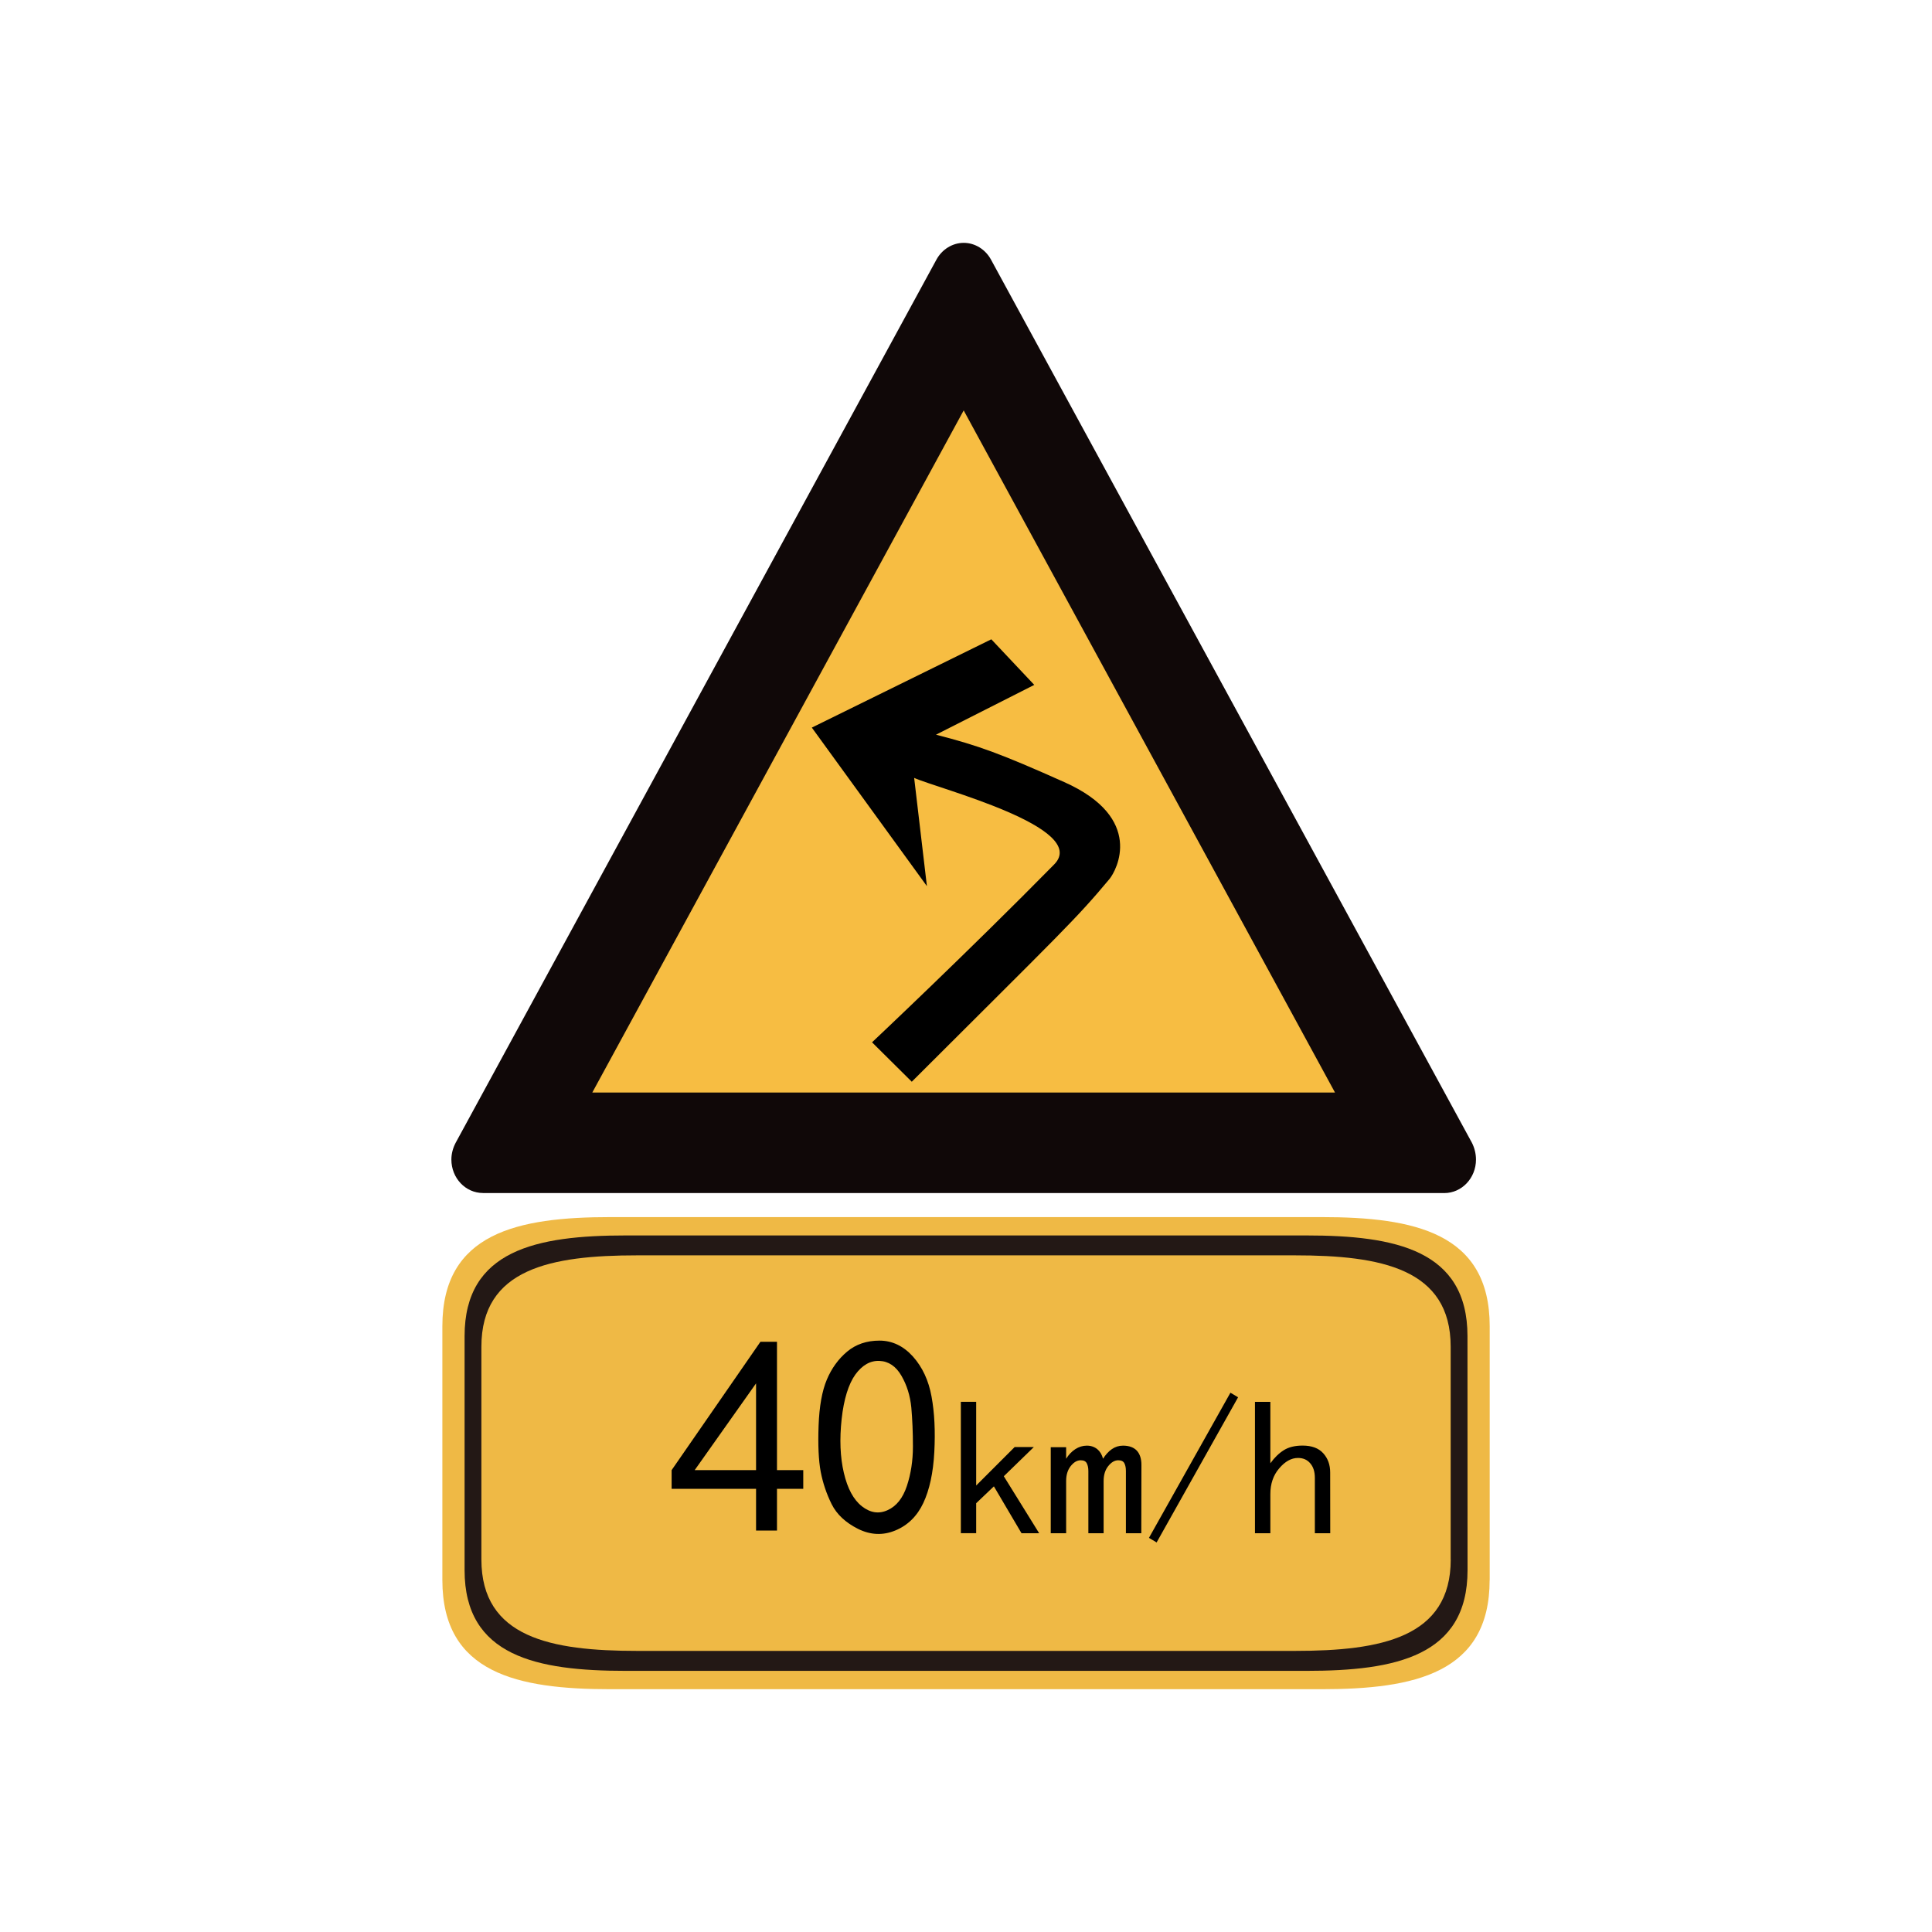 <?xml version="1.0" encoding="utf-8"?>
<!-- Generator: Adobe Illustrator 17.0.0, SVG Export Plug-In . SVG Version: 6.00 Build 0)  -->
<!DOCTYPE svg PUBLIC "-//W3C//DTD SVG 1.1//EN" "http://www.w3.org/Graphics/SVG/1.1/DTD/svg11.dtd">
<svg version="1.1"
	 id="svg2203" xmlns:rdf="http://www.w3.org/1999/02/22-rdf-syntax-ns#" xmlns:cc="http://web.resource.org/cc/" xmlns:inkscape="http://www.inkscape.org/namespaces/inkscape" xmlns:sodipodi="http://sodipodi.sourceforge.net/DTD/sodipodi-0.dtd" xmlns:dc="http://purl.org/dc/elements/1.1/" xmlns:svg="http://www.w3.org/2000/svg" sodipodi:version="0.32" inkscape:version="0.45.1" sodipodi:docname="闂傚倸鍊搁崐鎼佸磹瀹勬噴褰掑炊閺冨牊鍋愰柛娆忛崰鎰磽娴ｆ垝鍚柛瀣仧閹广垹鈹戠€ｏ紲濠电姴锕ら幊鎰版晬濠婂啠鏀介柍鈺佸暢绾偓缂傚倷鑳舵慨闈涚暆缁嬪灝煤缁犲綊鏌ｉ幇绲诲┑娲栭埞鎴︽晬閸曞摋濠碘€抽柟鍋撻幖杈剧悼閻撴捇鏌ｉ悩鍙夊窛闁稿鎸歌灋闁告劖妲梺閫炲嫮鍘甸梺鑹板吹濡" sodipodi:docbase="D:\SVG\闂傚倸鍊搁崐鎼佸磹閹间礁纾瑰瀣捣閻棗銆掑锝呬壕濡ょ姷鍋為悧鐘茬拠娴嬫婵炲棙鍔曢崝鍛存⒑闂堟稓绠冲┑鏀辩粋鎺楁嚃閳哄啰锛濇繛杈剧导缁瑩宕ú鐓欓柛娑橈攻閸婃劙鏌" inkscape:output_extension="org.inkscape.output.svg.inkscape"
	 xmlns="http://www.w3.org/2000/svg" xmlns:xlink="http://www.w3.org/1999/xlink" x="0px" y="0px" width="30px" height="30px"
	 viewBox="0 0 30 30" enable-background="new 0 0 30 30" xml:space="preserve">
<sodipodi:namedview  borderopacity="1.0" guidetolerance="10" inkscape:zoom="0.74999999" inkscape:cy="646.08493" showguides="true" id="base" gridtolerance="10000" bordercolor="#666666" objecttolerance="10" inkscape:cx="126.79097" pagecolor="#ffffff" inkscape:pageopacity="0.0" inkscape:pageshadow="2" inkscape:document-units="px" inkscape:current-layer="layer1" inkscape:window-width="1280" inkscape:window-height="968" inkscape:window-y="-4" inkscape:window-x="-4" inkscape:guide-bbox="true">
	<sodipodi:guide  orientation="vertical" position="1116" id="guide22942"></sodipodi:guide>
	<sodipodi:guide  orientation="vertical" position="1147" id="guide22944"></sodipodi:guide>
</sodipodi:namedview>
<g>
	<g>
		<path fill="#100808" d="M7.5,18.525c-0.27,0-0.491-0.23-0.491-0.52c0-0.091,0.025-0.182,0.067-0.261L14.54,4.033
			c0.087-0.161,0.25-0.262,0.425-0.262c0.174,0,0.337,0.101,0.424,0.262l7.467,13.712c0.04,0.079,0.063,0.17,0.063,0.261
			c0,0.286-0.219,0.52-0.493,0.52H7.5z"/>
		<polygon fill="#F7BD42" points="9.197,16.965 20.73,16.965 14.964,6.373 		"/>
	</g>
	<path d="M16.06,10.635l-0.667-0.708l-2.787,1.371l1.787,2.462l-0.198-1.681c0.355,0.162,2.739,0.771,2.174,1.344
		c-1.334,1.356-2.828,2.762-2.828,2.762l0.617,0.612c2.346-2.342,2.54-2.514,3.069-3.147c0.111-0.134,0.553-0.947-0.702-1.506
		c-0.984-0.439-1.319-0.563-1.991-0.736L16.06,10.635z"/>
	<path fill="#EFB945" d="M23.131,24.535c0,1.45-1.17,1.695-2.614,1.695H9.483c-1.444,0-2.614-0.245-2.614-1.695v-3.941
		c0-1.451,1.17-1.695,2.614-1.695h11.035c1.444,0,2.614,0.244,2.614,1.695V24.535z"/>
	<path fill="#231815" d="M22.788,24.382c0,1.338-1.121,1.563-2.503,1.563H9.717c-1.382,0-2.503-0.226-2.503-1.563v-3.635
		c0-1.338,1.121-1.563,2.503-1.563h10.567c1.382,0,2.503,0.226,2.503,1.563L22.788,24.382L22.788,24.382z"/>
	<path fill="#EFB945" d="M22.527,24.215c0,1.215-1.083,1.42-2.419,1.42H9.893c-1.335,0-2.418-0.205-2.418-1.42v-3.303
		c0-1.215,1.083-1.419,2.418-1.419h10.214c1.335,0,2.419,0.205,2.419,1.419V24.215z"/>
	<polygon points="11.74,23.118 10.429,23.118 10.429,22.828 11.808,20.835 12.065,20.835 12.065,22.828 12.473,22.828 
		12.473,23.118 12.065,23.118 12.065,23.766 11.74,23.766 	"/>
	<polygon fill="#EFB945" points="11.74,22.828 11.74,21.481 10.787,22.828 	"/>
	<path d="M12.711,22.139c0.011-0.302,0.054-0.541,0.128-0.716c0.074-0.176,0.179-0.321,0.315-0.435s0.304-0.171,0.502-0.171
		s0.372,0.083,0.52,0.247c0.147,0.165,0.244,0.372,0.289,0.622c0.046,0.25,0.06,0.537,0.043,0.861
		c-0.017,0.323-0.075,0.588-0.171,0.792s-0.242,0.347-0.434,0.426c-0.193,0.08-0.387,0.071-0.58-0.025
		c-0.193-0.097-0.33-0.225-0.409-0.383c-0.079-0.159-0.136-0.327-0.17-0.503C12.711,22.677,12.7,22.439,12.711,22.139z"/>
	<path fill="#EFB945" d="M13.069,22.035c-0.034,0.313-0.023,0.591,0.034,0.834c0.057,0.245,0.15,0.418,0.281,0.521
		c0.131,0.102,0.264,0.122,0.4,0.059c0.137-0.062,0.236-0.188,0.298-0.375s0.094-0.392,0.094-0.613c0-0.222-0.009-0.423-0.025-0.605
		c-0.018-0.182-0.068-0.346-0.154-0.494c-0.085-0.147-0.199-0.224-0.341-0.23c-0.142-0.006-0.267,0.065-0.375,0.213
		C13.176,21.493,13.103,21.724,13.069,22.035z"/>
	<path d="M16.136,23.808h-0.274l-0.429-0.728l-0.275,0.262v0.465h-0.238v-2.04h0.238v1.3l0.597-0.597h0.298l-0.466,0.453
		L16.136,23.808z"/>
	<path d="M17.722,23.808h-0.239v-0.966c0-0.048-0.007-0.087-0.023-0.119s-0.047-0.048-0.096-0.048c-0.055,0-0.107,0.03-0.155,0.09
		s-0.072,0.137-0.072,0.232v0.811H16.9v-0.966c0-0.048-0.008-0.087-0.024-0.119s-0.047-0.048-0.095-0.048
		c-0.056,0-0.107,0.03-0.155,0.09c-0.047,0.06-0.071,0.137-0.071,0.232v0.811h-0.239v-1.336h0.239v0.179
		c0.04-0.063,0.087-0.113,0.143-0.149s0.115-0.054,0.179-0.054s0.117,0.019,0.161,0.054c0.043,0.036,0.073,0.085,0.09,0.149
		c0.04-0.063,0.085-0.113,0.137-0.149s0.109-0.054,0.173-0.054c0.096,0,0.167,0.027,0.215,0.078
		c0.047,0.052,0.071,0.125,0.071,0.221L17.722,23.808L17.722,23.808z"/>
	<path d="M19.225,21.697l-1.265,2.254l-0.119-0.071l1.265-2.254L19.225,21.697z"/>
	<path d="M20.656,23.808h-0.239v-0.859c0-0.096-0.023-0.171-0.072-0.227c-0.047-0.056-0.111-0.083-0.19-0.083
		c-0.103,0-0.201,0.054-0.292,0.162c-0.092,0.107-0.137,0.24-0.137,0.399v0.608h-0.239v-2.04h0.239v0.954
		c0.063-0.088,0.132-0.155,0.208-0.203c0.075-0.048,0.173-0.072,0.292-0.072c0.144,0,0.25,0.04,0.322,0.12s0.107,0.179,0.107,0.298
		L20.656,23.808L20.656,23.808z"/>
</g>
</svg>
